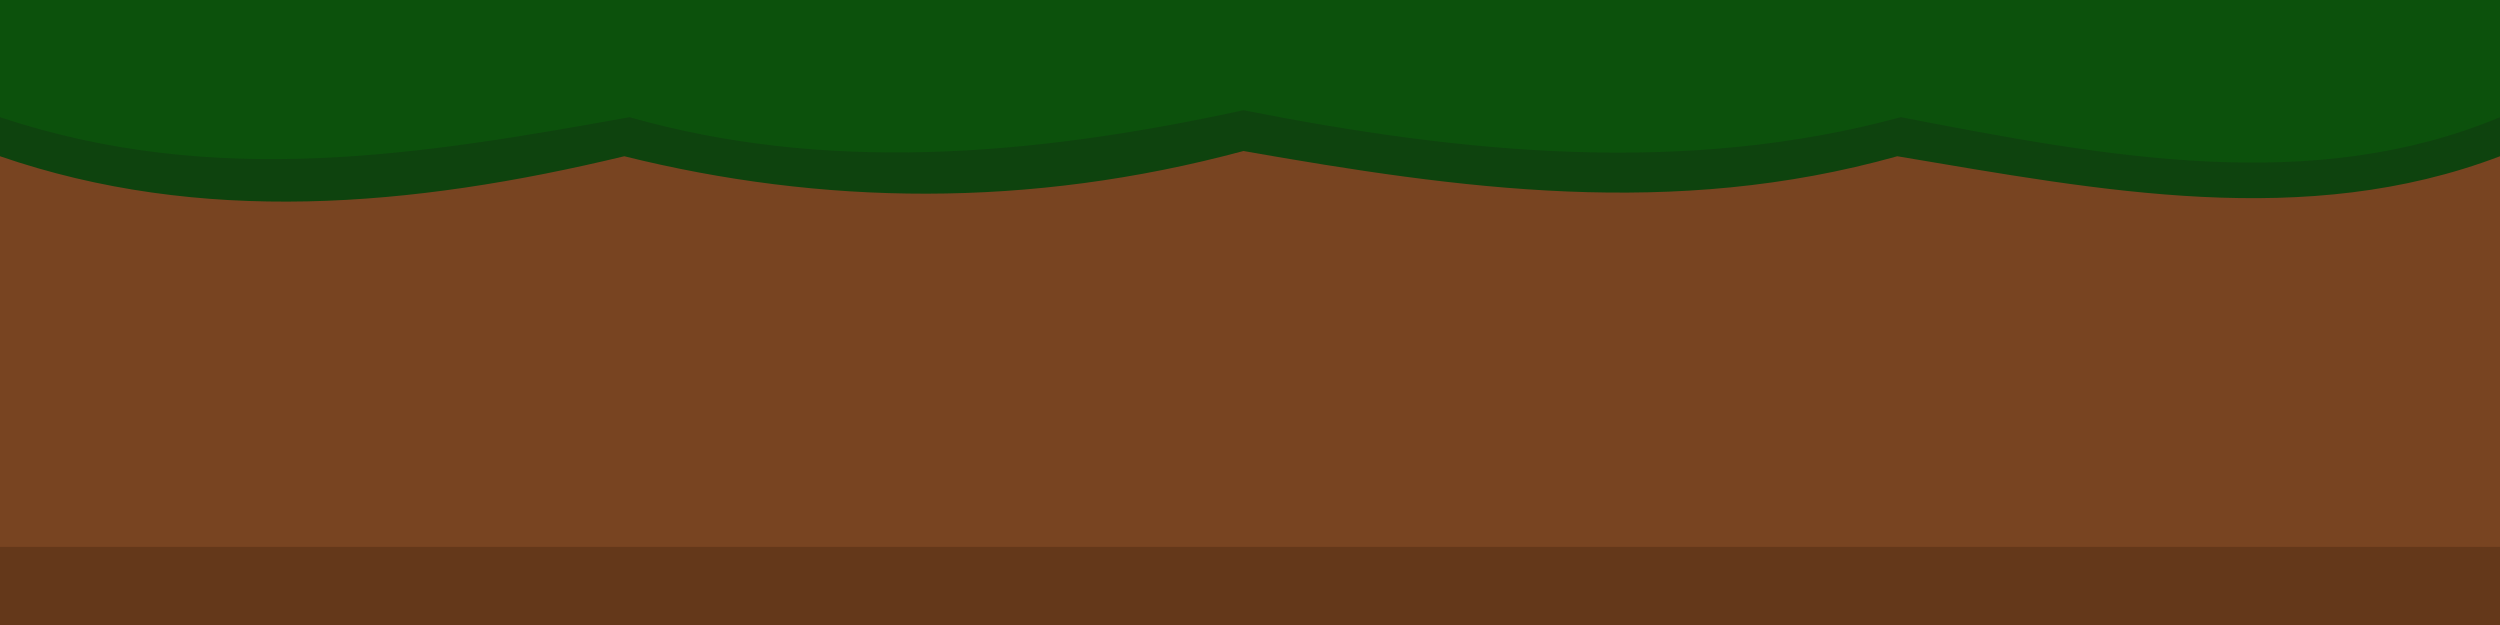 <?xml version="1.0" encoding="UTF-8" standalone="no"?>
<!-- Created with Inkscape (http://www.inkscape.org/) -->

<svg
   xmlns:dc="http://purl.org/dc/elements/1.1/"
   xmlns:cc="http://creativecommons.org/ns#"
   xmlns:rdf="http://www.w3.org/1999/02/22-rdf-syntax-ns#"
   xmlns:svg="http://www.w3.org/2000/svg"
   xmlns="http://www.w3.org/2000/svg"
   xmlns:sodipodi="http://sodipodi.sourceforge.net/DTD/sodipodi-0.dtd"
   xmlns:inkscape="http://www.inkscape.org/namespaces/inkscape"
   width="256"
   height="64"
   id="svg2"
   version="1.1"
   inkscape:version="0.48.2 r9819"
   sodipodi:docname="ground_grass_line.svg"
   inkscape:export-filename="C:\Users\Muffin\Documents\GitHub\Rollabout\Assets\Art\Terrain\ground_grass_line.png"
   inkscape:export-xdpi="90"
   inkscape:export-ydpi="90">
  <defs
     id="defs4" />
  <sodipodi:namedview
     id="base"
     pagecolor="#ffffff"
     bordercolor="#666666"
     borderopacity="1.0"
     inkscape:pageopacity="0.0"
     inkscape:pageshadow="2"
     inkscape:zoom="5.6"
     inkscape:cx="104.00669"
     inkscape:cy="54.649608"
     inkscape:document-units="px"
     inkscape:current-layer="layer1"
     showgrid="false"
     inkscape:window-width="1680"
     inkscape:window-height="988"
     inkscape:window-x="-8"
     inkscape:window-y="-8"
     inkscape:window-maximized="1" />
  <g
     inkscape:label="Layer 1"
     inkscape:groupmode="layer"
     id="layer1"
     transform="translate(0,-988.362)">
    <rect
       style="fill:#784421;fill-opacity:1;stroke:none"
       id="rect2999"
       width="256"
       height="64"
       x="0"
       y="988.362"
       ry="0" />
    <rect
       ry="0"
       y="1044.362"
       x="0"
       height="8"
       width="256"
       id="rect3001"
       style="fill:#64381a;fill-opacity:1;stroke:none" />
    <path
       style="fill:#0e430e;fill-opacity:1;stroke:none"
       d="m 0,988.362 256,0 0,16 c -19.939,7.588 -40.851,3.507 -61.714,0 -23.028,6.463 -44.876,3.336 -66.964,-0.536 -22.044,5.933 -43.251,5.538 -63.393,0.536 -21.918,5.273 -43.433,7.053 -63.929,0 z"
       id="rect3013"
       inkscape:connector-curvature="0"
       sodipodi:nodetypes="cccccccc" />
    <path
       style="fill:#0c510c;fill-opacity:1;stroke:none"
       d="m 0,988.362 256,0 0,12 c -19.218,8.025 -40.279,4.07 -61.357,0 -22.05,5.978 -44.798,3.737 -67.321,-0.714 -22.17,4.835 -43.065,6.343 -62.857,0.714 -21.17,3.814 -42.362,7.366 -64.464,0 z"
       id="rect3015"
       inkscape:connector-curvature="0"
       sodipodi:nodetypes="cccccccc" />
    <g
       id="g3025"
       transform="translate(-320,0)">
      <rect
         style="fill:#784421;fill-opacity:1;stroke:none"
         id="rect3017"
         width="256"
         height="64"
         x="0"
         y="988.362"
         ry="0" />
      <rect
         ry="0"
         y="1044.362"
         x="0"
         height="8"
         width="256"
         id="rect3019"
         style="fill:#64381a;fill-opacity:1;stroke:none" />
      <rect
         style="fill:#0e430e;fill-opacity:1;stroke:none"
         id="rect3021"
         width="256"
         height="16"
         x="0"
         y="988.362"
         ry="0" />
      <rect
         ry="0"
         y="988.362"
         x="0"
         height="12"
         width="256"
         id="rect3023"
         style="fill:#0c510c;fill-opacity:1;stroke:none" />
    </g>
  </g>
</svg>
